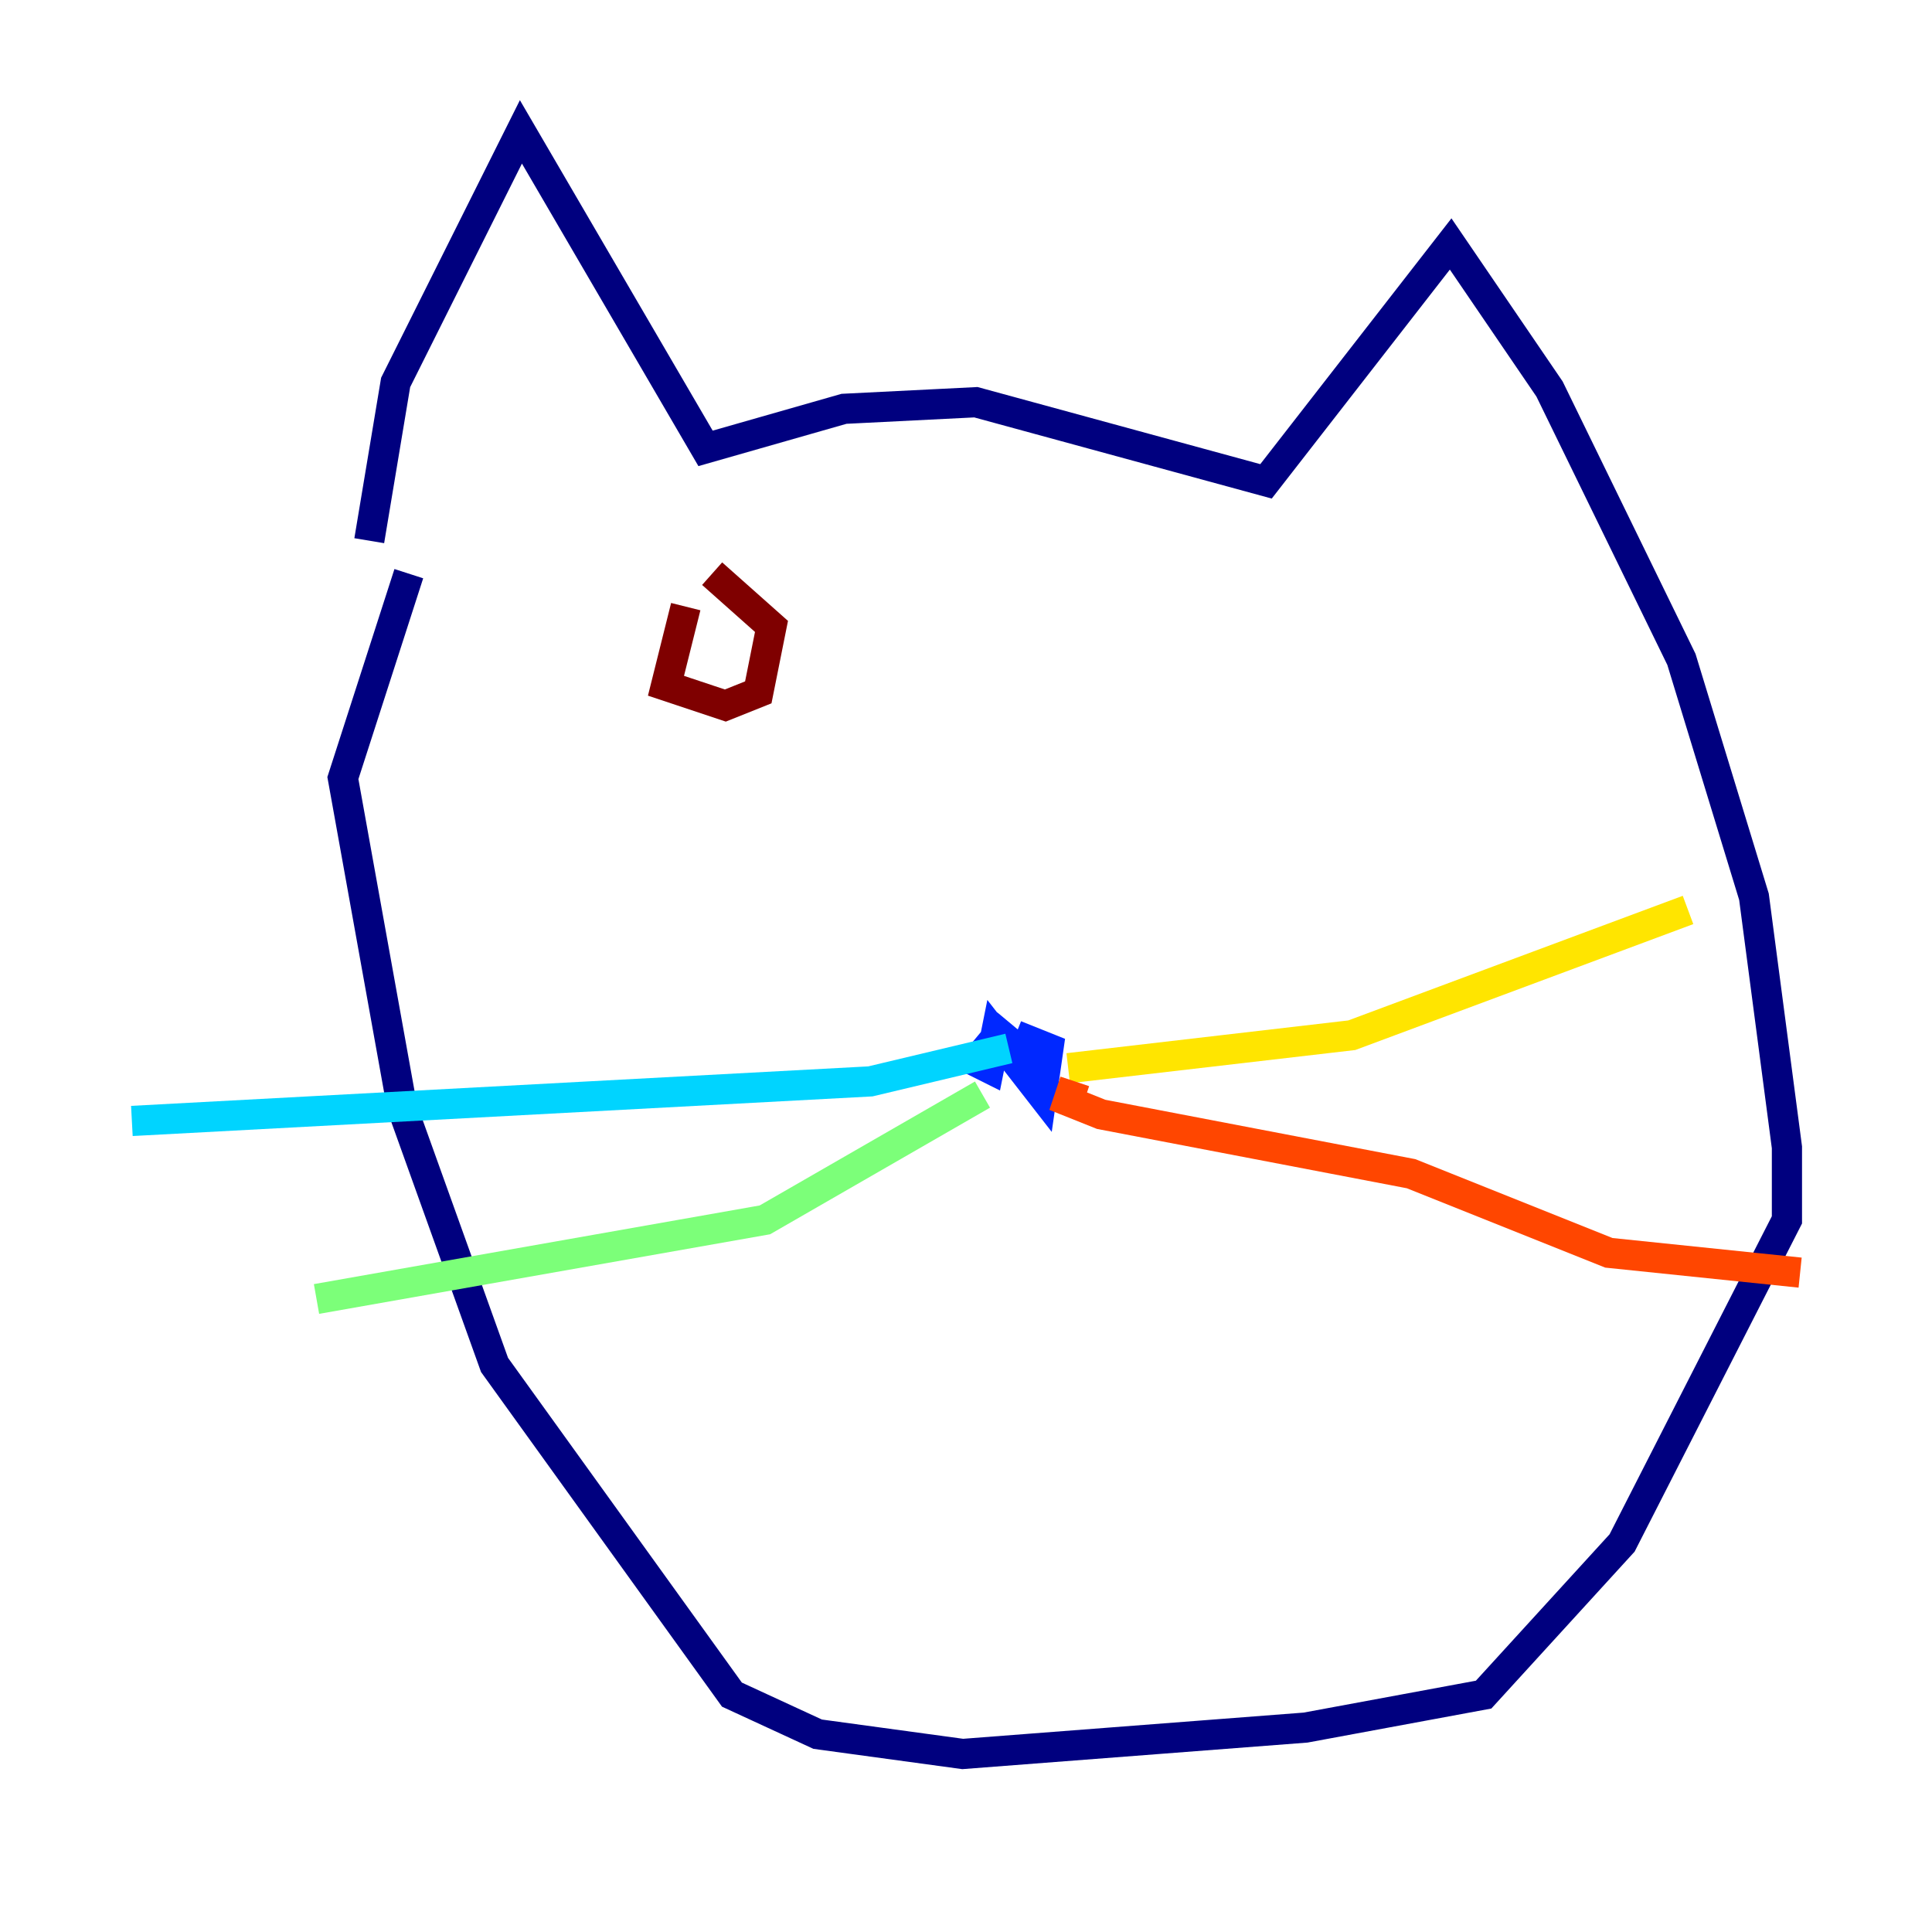 <?xml version="1.0" encoding="utf-8" ?>
<svg baseProfile="tiny" height="128" version="1.2" viewBox="0,0,128,128" width="128" xmlns="http://www.w3.org/2000/svg" xmlns:ev="http://www.w3.org/2001/xml-events" xmlns:xlink="http://www.w3.org/1999/xlink"><defs /><polyline fill="none" points="24.464,35.822 26.212,25.338 34.512,8.737 46.744,29.706 55.918,27.085 64.655,26.648 83.877,31.891 96.109,16.164 102.662,25.775 111.399,43.686 116.205,59.413 118.389,76.014 118.389,80.819 107.468,102.225 98.293,112.273 86.498,114.457 63.782,116.205 54.171,114.894 48.492,112.273 32.764,90.43 26.648,73.392 22.717,51.55 27.085,38.007" stroke="#00007f" stroke-width="2" /><polyline fill="none" points="66.84,67.713 64.655,70.335 65.529,70.771 65.966,68.587 69.024,72.519 69.461,69.461 67.276,68.587" stroke="#0028ff" stroke-width="2" /><polyline fill="none" points="66.84,69.461 57.666,71.645 8.737,74.266" stroke="#00d4ff" stroke-width="2" /><polyline fill="none" points="65.092,72.519 50.676,80.819 20.969,86.061" stroke="#7cff79" stroke-width="2" /><polyline fill="none" points="70.771,70.771 89.556,68.587 111.836,60.287" stroke="#ffe500" stroke-width="2" /><polyline fill="none" points="71.208,71.645 70.771,72.956 72.956,73.829 93.488,77.761 106.594,83.003 119.263,84.314" stroke="#ff4600" stroke-width="2" /><polyline fill="none" points="45.433,40.191 44.123,45.433 48.055,46.744 50.239,45.87 51.113,41.502 47.181,38.007" stroke="#7f0000" stroke-width="2" /></svg>